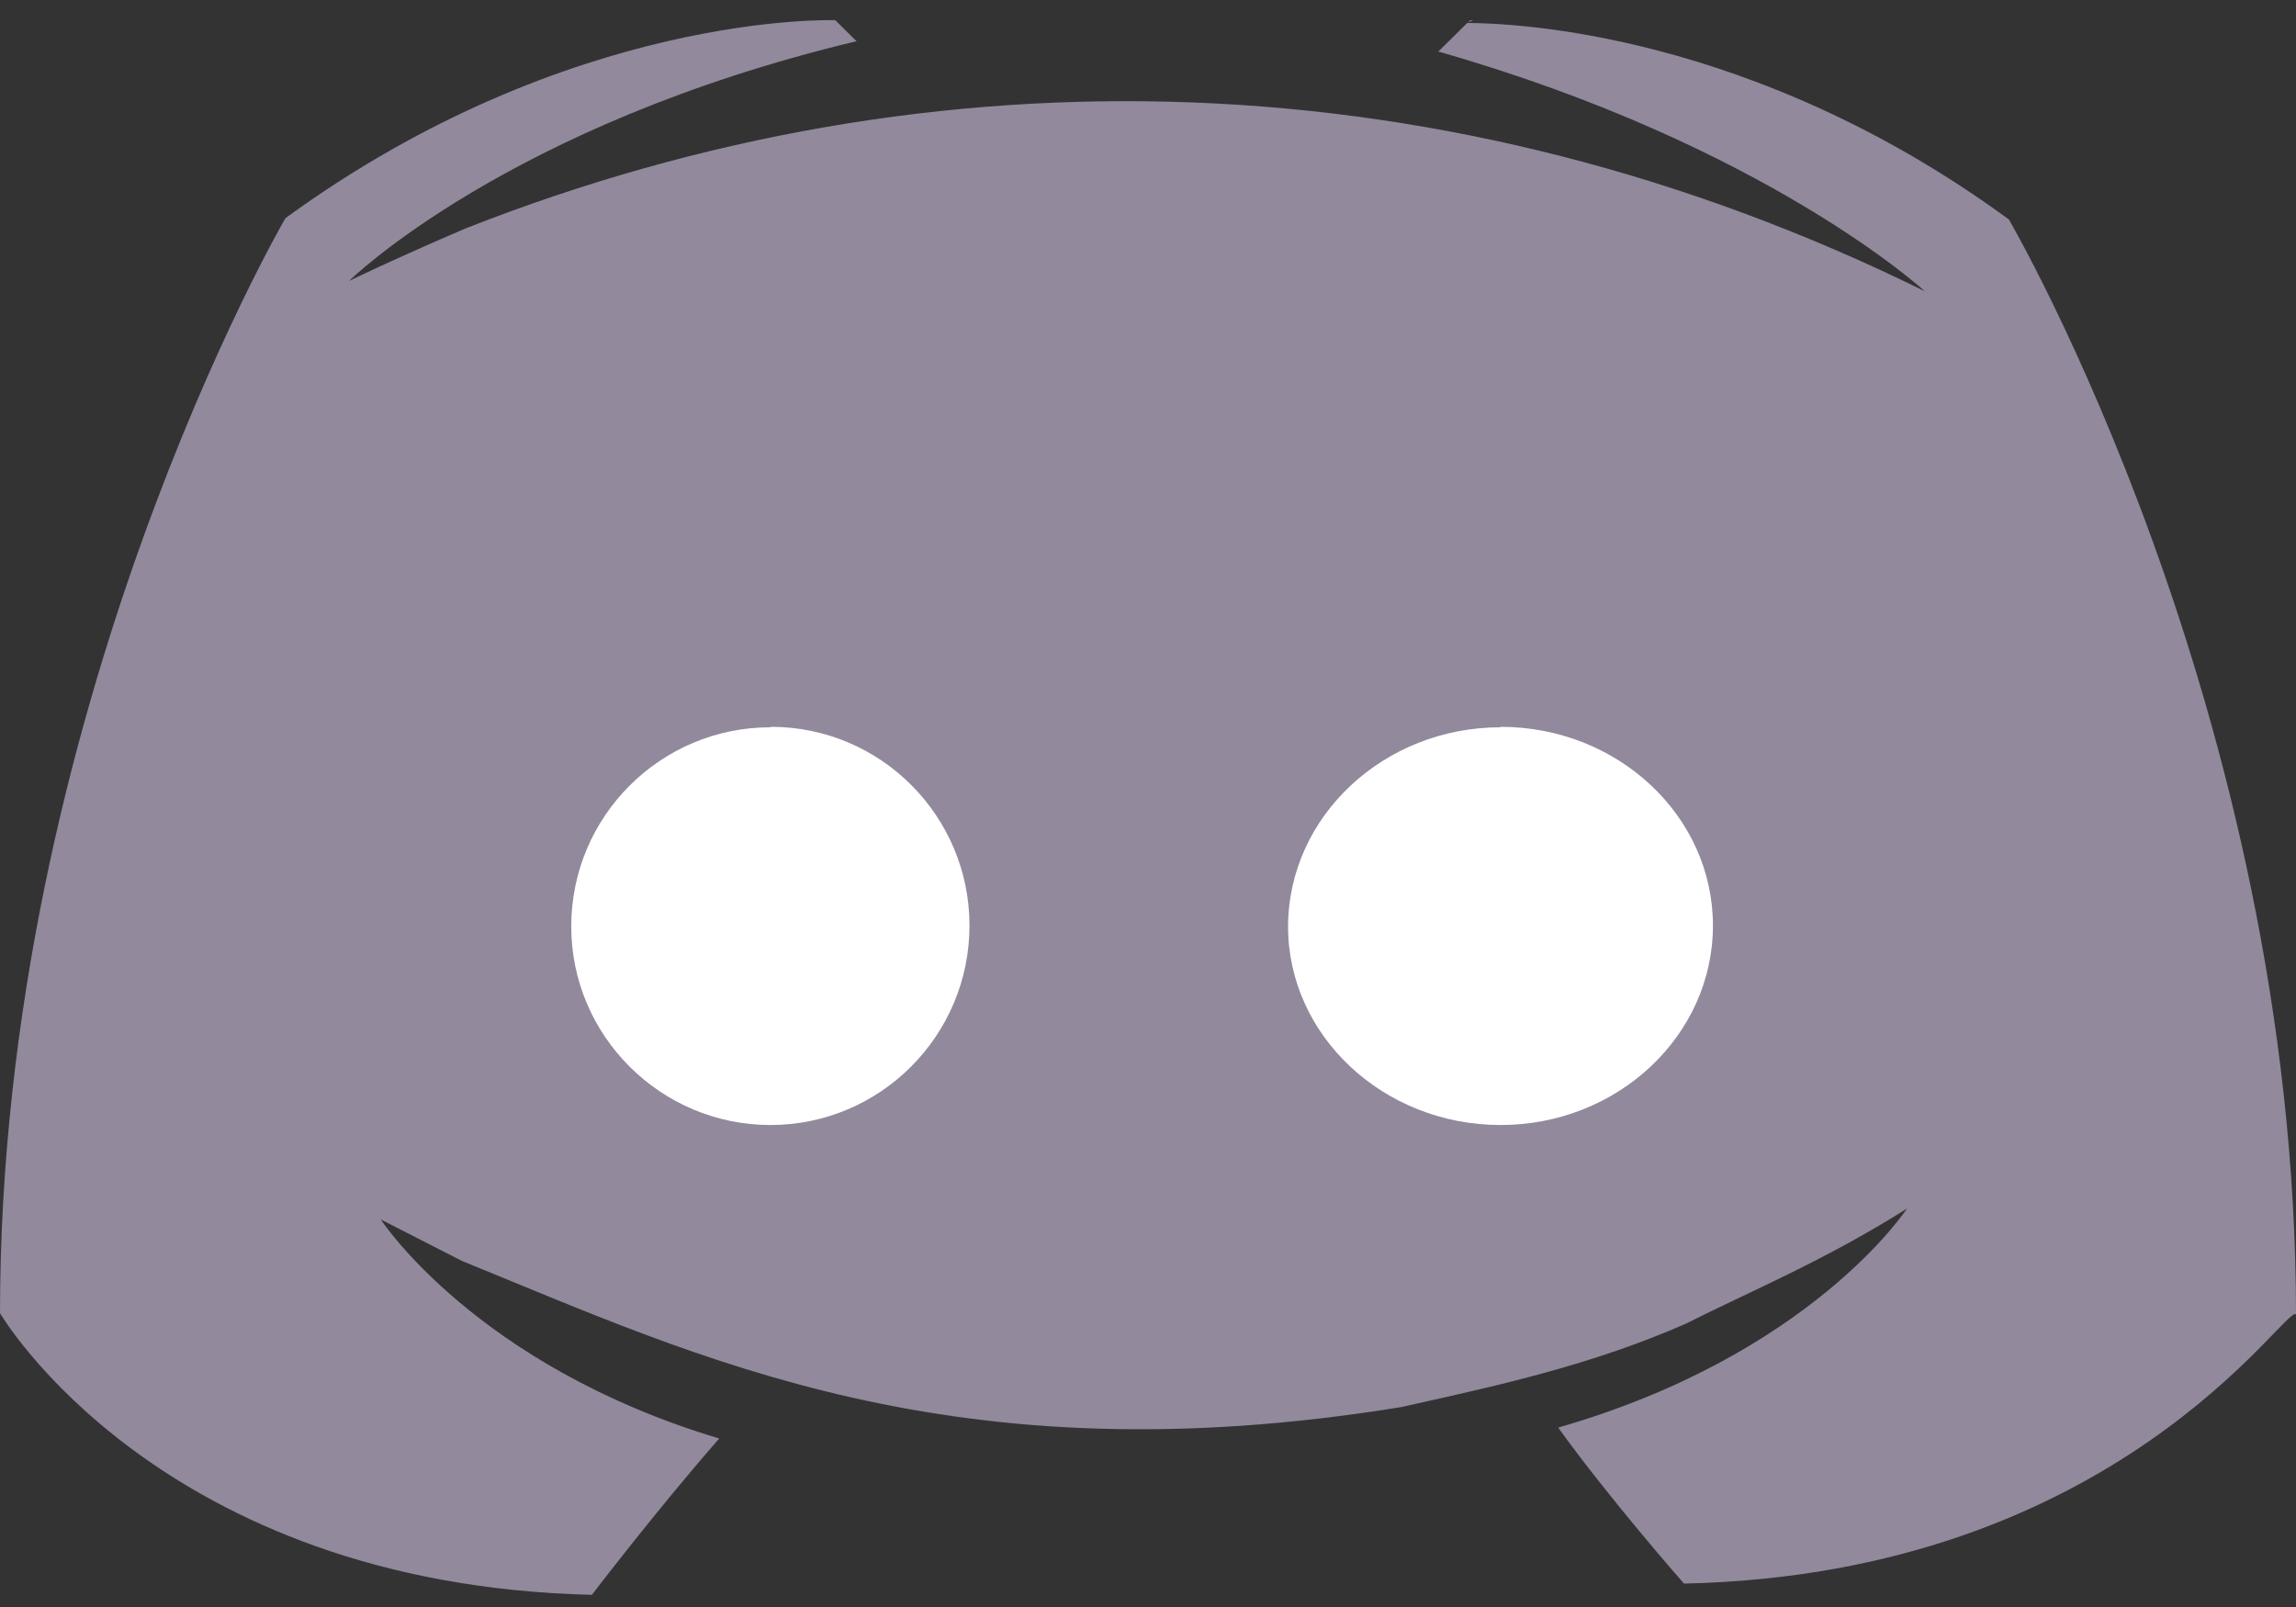 <svg width="20" height="14" viewBox="0 0 20 14" fill="none" xmlns="http://www.w3.org/2000/svg">
<rect x="0" y="0" width="20" height="14" fill="#333333" stroke="none"/>
<path d="M12.79 0.193L12.834 0.177H12.806L12.79 0.193Z" fill="#92899C"/>
<path d="M7.276 0.176C7.276 0.176 4.972 0.089 2.486 1.901C2.486 1.901 0 6.173 0 11.44C0 11.44 1.378 13.804 5.156 13.894C5.156 13.894 5.708 13.169 6.265 12.532C4.143 11.896 3.317 10.624 3.317 10.624L4.026 10.986C6.101 11.83 8.297 12.894 12.208 12.258L12.265 12.245C13.072 12.066 13.88 11.886 14.687 11.531C15.224 11.259 15.886 10.987 16.611 10.529C16.611 10.529 15.784 11.801 13.573 12.437C14.029 13.07 14.669 13.796 14.669 13.796C18.449 13.714 19.917 11.35 20 11.451C20 6.192 17.499 1.912 17.499 1.912C15.264 0.275 13.176 0.202 12.781 0.2L12.529 0.449C15.384 1.264 16.766 2.537 16.766 2.537C12.624 0.494 8.15 0.377 4.053 1.991C3.409 2.267 3.04 2.448 3.04 2.448C3.04 2.448 4.42 1.086 7.461 0.359L7.276 0.176Z" fill="#92899C"/>
<path d="M13.071 9.801C14.09 9.801 14.921 9.023 14.921 8.063C14.921 7.11 14.095 6.332 13.071 6.332V6.336C12.055 6.336 11.223 7.111 11.22 8.071C11.22 9.023 12.051 9.801 13.071 9.801Z" fill="white"/>
<path d="M6.711 9.801C7.667 9.801 8.445 9.023 8.445 8.063C8.445 7.11 7.672 6.332 6.716 6.332L6.711 6.336C5.755 6.336 4.976 7.111 4.976 8.071C4.976 9.023 5.755 9.801 6.711 9.801Z" fill="white"/>
</svg>
